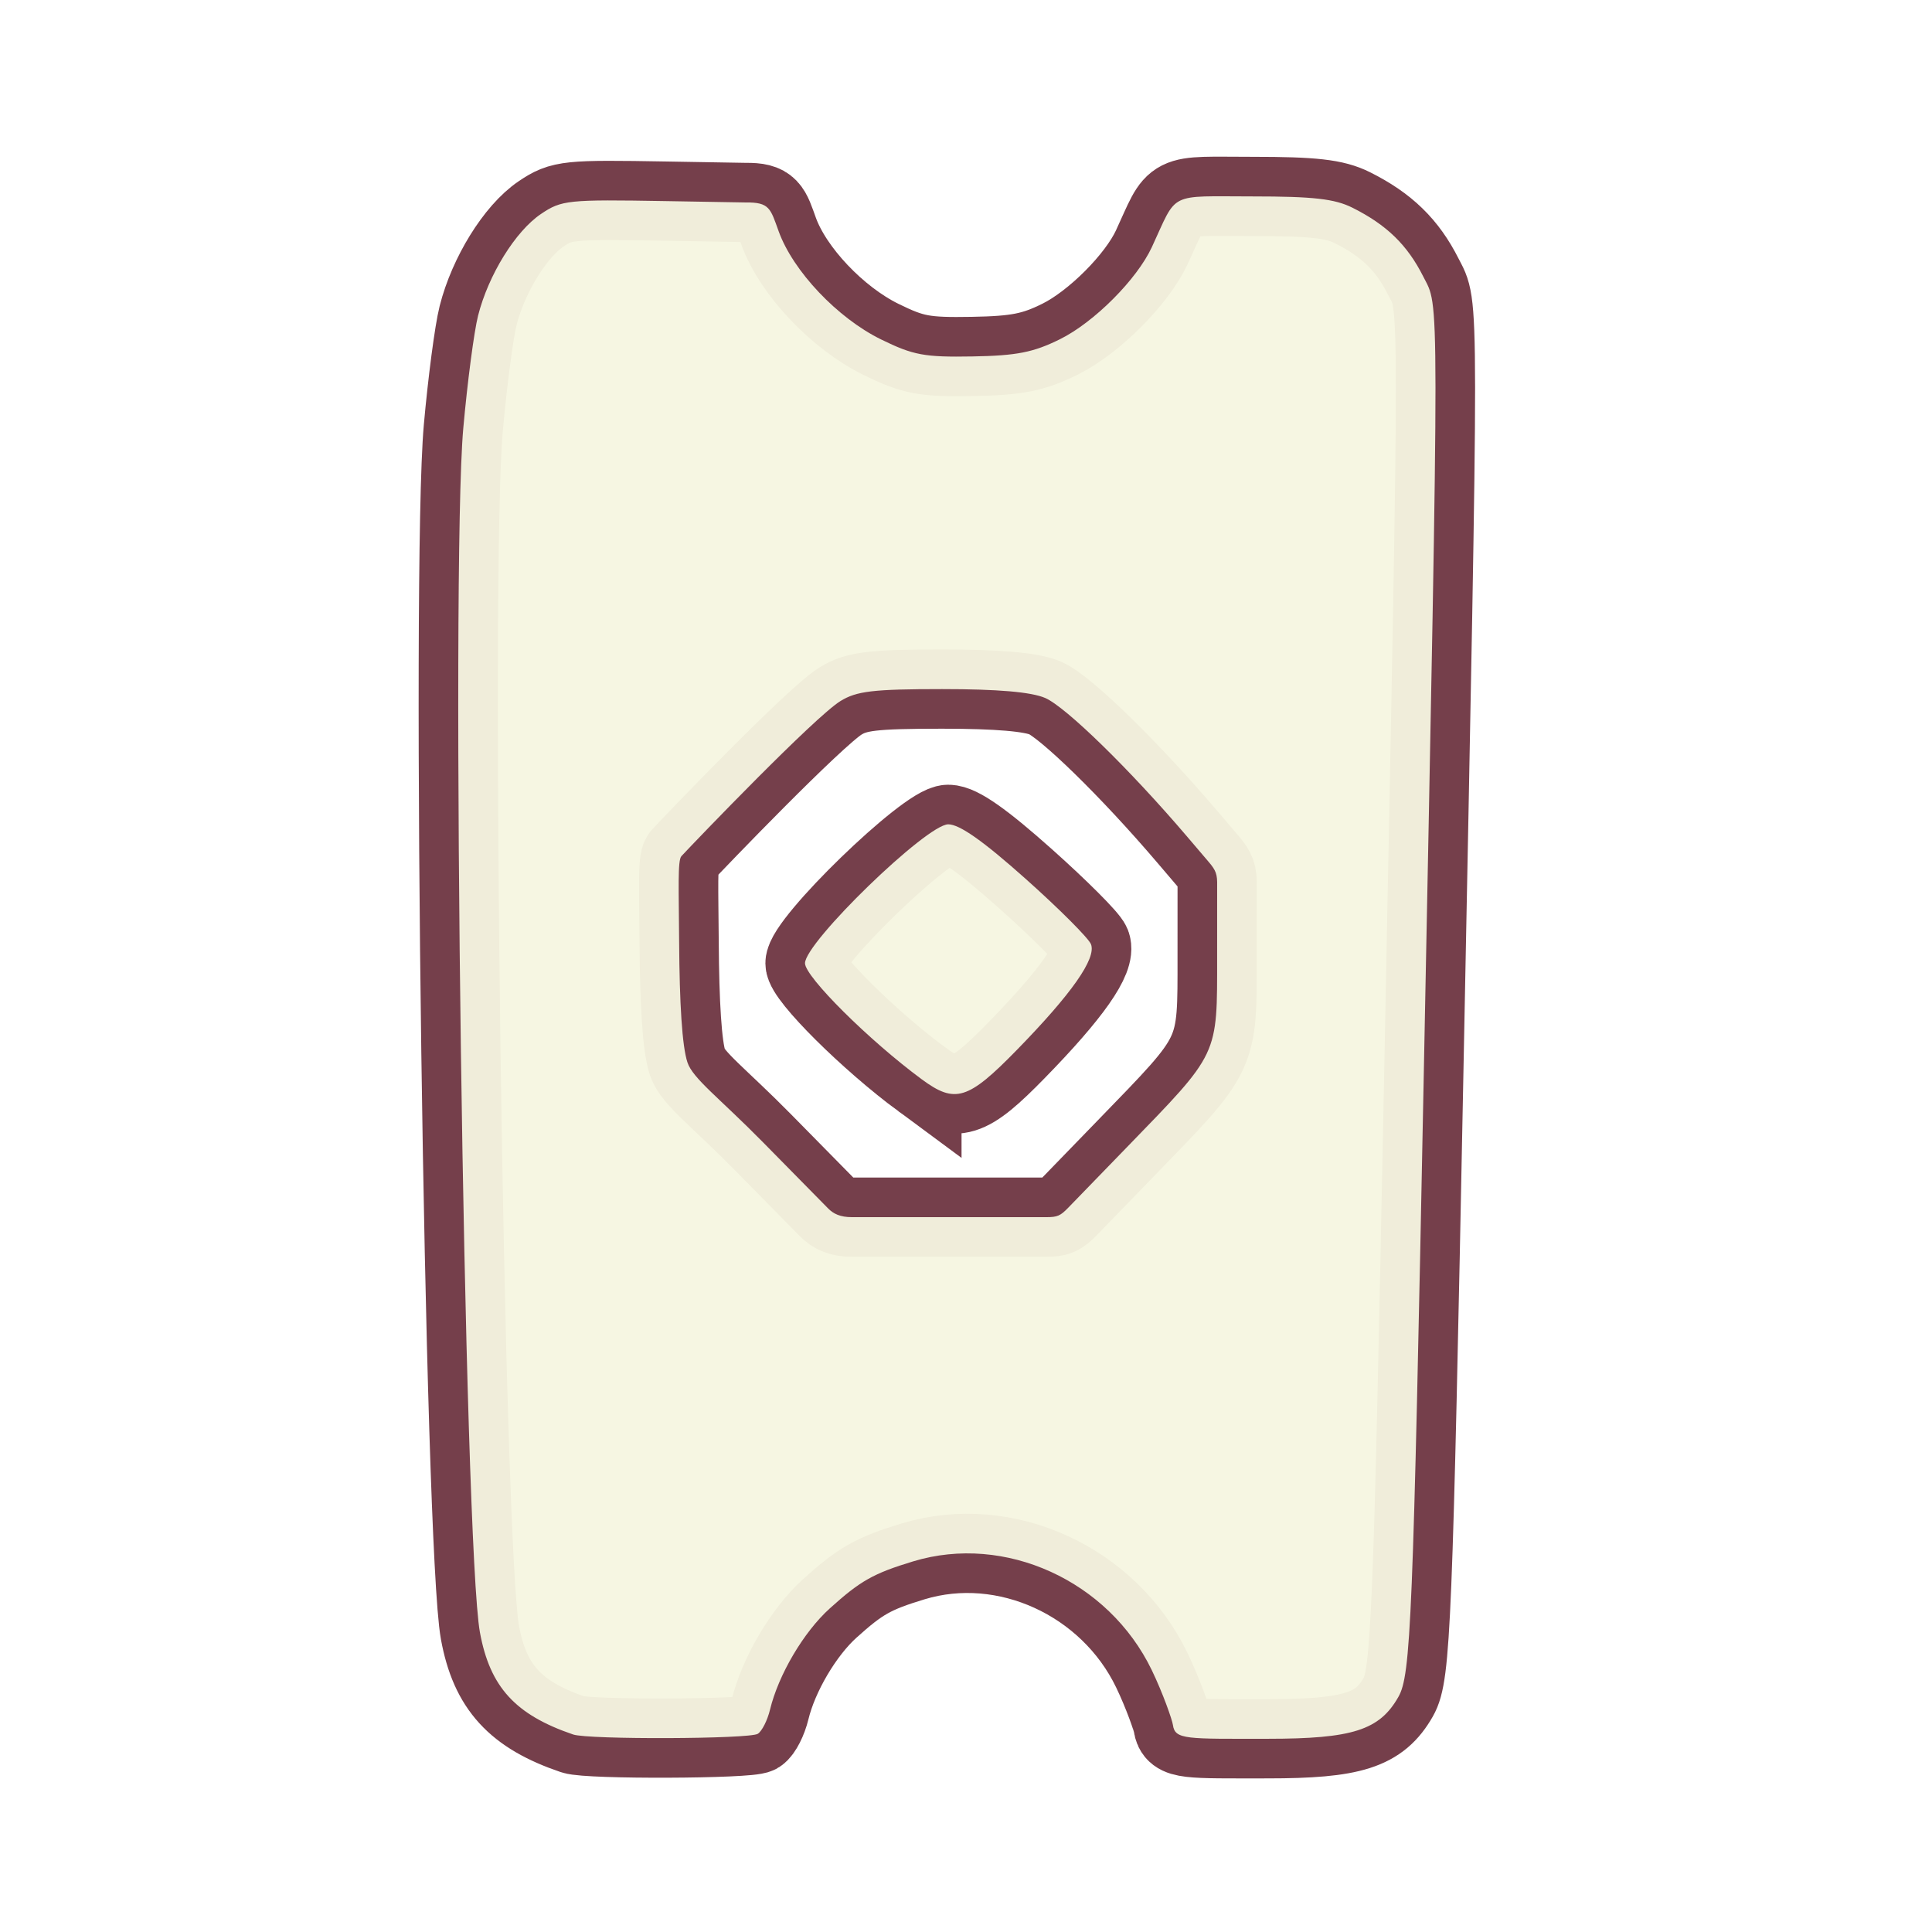 <?xml version="1.0" encoding="UTF-8" standalone="no"?>
<!-- Created with Inkscape (http://www.inkscape.org/) -->

<svg
   version="1.1"
   id="svg31207"
   width="300"
   height="300"
   viewBox="0 0 300 300"
   sodipodi:docname="ticket_fortune.svg"
   inkscape:version="1.2.2 (732a01da63, 2022-12-09)"
   xmlns:inkscape="http://www.inkscape.org/namespaces/inkscape"
   xmlns:sodipodi="http://sodipodi.sourceforge.net/DTD/sodipodi-0.dtd"
   xmlns="http://www.w3.org/2000/svg"
   xmlns:svg="http://www.w3.org/2000/svg">
  <defs
     id="defs31211">
    <filter
       inkscape:collect="always"
       style="color-interpolation-filters:sRGB"
       id="filter31756"
       x="-0.016"
       y="-0.016"
       width="1.031"
       height="1.031">
      <feGaussianBlur
         inkscape:collect="always"
         stdDeviation="1.949"
         id="feGaussianBlur31758" />
    </filter>
    <filter
       inkscape:collect="always"
       style="color-interpolation-filters:sRGB"
       id="filter31760"
       x="-0.072"
       y="-0.046"
       width="1.143"
       height="1.091">
      <feGaussianBlur
         inkscape:collect="always"
         stdDeviation="1.949"
         id="feGaussianBlur31762" />
    </filter>
  </defs>
  <sodipodi:namedview
     id="namedview31209"
     pagecolor="#ffffff"
     bordercolor="#000000"
     borderopacity="0.25"
     inkscape:showpageshadow="2"
     inkscape:pageopacity="0.0"
     inkscape:pagecheckerboard="0"
     inkscape:deskcolor="#d1d1d1"
     showgrid="false"
     inkscape:zoom="1.1808683"
     inkscape:cx="-222.29405"
     inkscape:cy="57.584744"
     inkscape:window-width="2560"
     inkscape:window-height="1369"
     inkscape:window-x="1912"
     inkscape:window-y="-8"
     inkscape:window-maximized="1"
     inkscape:current-layer="g31213" />
  <g
     inkscape:groupmode="layer"
     inkscape:label="Image"
     id="g31213">
    <rect
       style="display:none;fill:#f6f6e1;fill-opacity:0.951;stroke-width:139.98;filter:url(#filter31756)"
       id="rect31751"
       width="300"
       height="300"
       x="0"
       y="0" />
    <path
       style="display:inline;fill:none;fill-opacity:0.951;filter:url(#filter31760);stroke:#753f4b;stroke-width:12.3;stroke-dasharray:none"
       d="M 89,269.331 C 80.023,266.275 76.086,261.968 74.527,253.5 72.064,240.12 69.966,88.611 71.938,66.5 72.575,59.35 73.61,51.475 74.238,49 c 1.602,-6.316 5.798,-13.096 9.763,-15.774 3.203,-2.163 4.144,-2.261 19.341,-2 l 12.436,0.213 c 3.726,-0.048 3.856,0.939 5.13,4.47 2.234,6.189 9.122,13.467 15.889,16.79 5.005,2.458 6.742,2.782 14.203,2.65 6.887,-0.122 9.469,-0.631 13.606,-2.683 5.292,-2.625 11.931,-9.28 14.251,-14.286 C 182.9,29.659 181.225,30.5 194.546,30.5 c 9.384,0 12.707,0.376 15.454,1.75 5.315,2.657 8.541,5.793 11.01,10.704 2.512,4.998 2.509,-0.413 0.07,124.046 -1.665,84.968 -1.996,93.08 -3.942,96.5 -2.934,5.16 -7.113,6.497 -20.306,6.498 -12.557,0.002 -14.383,0.172 -14.701,-2.144 -0.109,-0.793 -1.549,-4.92 -3.282,-8.513 -6.696,-13.883 -22.787,-21.221 -37.045,-16.894 -6.189,1.878 -8.202,3.015 -12.97,7.322 -4.048,3.657 -7.957,10.287 -9.27,15.721 -0.397,1.644 -1.249,3.325 -1.893,3.735 C 116.375,270.049 91.381,270.142 89,269.331 Z M 174.878,178.25 c 14.508,-14.959 14.114,-14.128 14.118,-29.81 l 0.003,-10.856 c 0.039,-1.824 -0.18,-2.416 -1.298,-3.728 l -3.337,-3.916 c -8.902,-10.446 -18.889,-20.199 -22.082,-21.565 -2.173,-0.929 -7.37,-1.374 -16,-1.372 -10.703,0.003 -13.27,0.306 -15.782,1.86 -4.045,2.503 -22.461,21.679 -24.692,24.081 -0.604,0.65 -0.404,5.128 -0.351,13.388 0.061,9.479 0.458,16.122 1.289,18.635 0.831,2.513 4.943,5.506 11.764,12.436 l 10.044,10.204 c 0.849,0.882 1.931,1.393 3.737,1.393 h 14.898 15.264 c 1.752,0.008 2.222,-0.229 3.412,-1.457 z M 143.158,167.617 C 134.947,161.558 125,151.673 125,149.571 125,146.316 143.888,128 147.245,128 c 1.754,0 5.425,2.586 12.022,8.471 5.223,4.659 9.788,9.229 10.143,10.155 0.848,2.21 -3.001,7.692 -11.546,16.442 -7.547,7.729 -9.553,8.349 -14.706,4.548 z"
       id="path31697"
       sodipodi:nodetypes="ssssssccsssssssssssssssssscccsscssszccccccssssssss" />
    <path
       style="display:inline;fill:#f6f6e1;fill-opacity:0.951"
       d="M 89,269.331 C 80.023,266.275 76.086,261.968 74.527,253.5 72.064,240.12 69.966,88.611 71.938,66.5 72.575,59.35 73.61,51.475 74.238,49 c 1.602,-6.316 5.798,-13.096 9.763,-15.774 3.203,-2.163 4.144,-2.261 19.341,-2 l 12.436,0.213 c 3.726,-0.048 3.856,0.939 5.13,4.47 2.234,6.189 9.122,13.467 15.889,16.79 5.005,2.458 6.742,2.782 14.203,2.65 6.887,-0.122 9.469,-0.631 13.606,-2.683 5.292,-2.625 11.931,-9.28 14.251,-14.286 C 182.9,29.659 181.225,30.5 194.546,30.5 c 9.384,0 12.707,0.376 15.454,1.75 5.315,2.657 8.541,5.793 11.01,10.704 2.512,4.998 2.509,-0.413 0.07,124.046 -1.665,84.968 -1.996,93.08 -3.942,96.5 -2.934,5.16 -7.113,6.497 -20.306,6.498 -12.557,0.002 -14.383,0.172 -14.701,-2.144 -0.109,-0.793 -1.549,-4.92 -3.282,-8.513 -6.696,-13.883 -22.787,-21.221 -37.045,-16.894 -6.189,1.878 -8.202,3.015 -12.97,7.322 -4.048,3.657 -7.957,10.287 -9.27,15.721 -0.397,1.644 -1.249,3.325 -1.893,3.735 C 116.375,270.049 91.381,270.142 89,269.331 Z M 174.878,178.25 c 14.508,-14.959 14.114,-14.128 14.118,-29.81 l 0.003,-10.856 c 0.039,-1.824 -0.18,-2.416 -1.298,-3.728 l -3.337,-3.916 c -8.902,-10.446 -18.889,-20.199 -22.082,-21.565 -2.173,-0.929 -7.37,-1.374 -16,-1.372 -10.703,0.003 -13.27,0.306 -15.782,1.86 -4.045,2.503 -22.461,21.679 -24.692,24.081 -0.604,0.65 -0.404,5.128 -0.351,13.388 0.061,9.479 0.458,16.122 1.289,18.635 0.831,2.513 4.943,5.506 11.764,12.436 l 10.044,10.204 c 0.849,0.882 1.931,1.393 3.737,1.393 h 14.898 15.264 c 1.752,0.008 2.222,-0.229 3.412,-1.457 z M 143.158,167.617 C 134.947,161.558 125,151.673 125,149.571 125,146.316 143.888,128 147.245,128 c 1.754,0 5.425,2.586 12.022,8.471 5.223,4.659 9.788,9.229 10.143,10.155 0.848,2.21 -3.001,7.692 -11.546,16.442 -7.547,7.729 -9.553,8.349 -14.706,4.548 z"
       id="path31754"
       sodipodi:nodetypes="ssssssccsssssssssssssssssscccsscssszccccccssssssss" />
  </g>
</svg>
